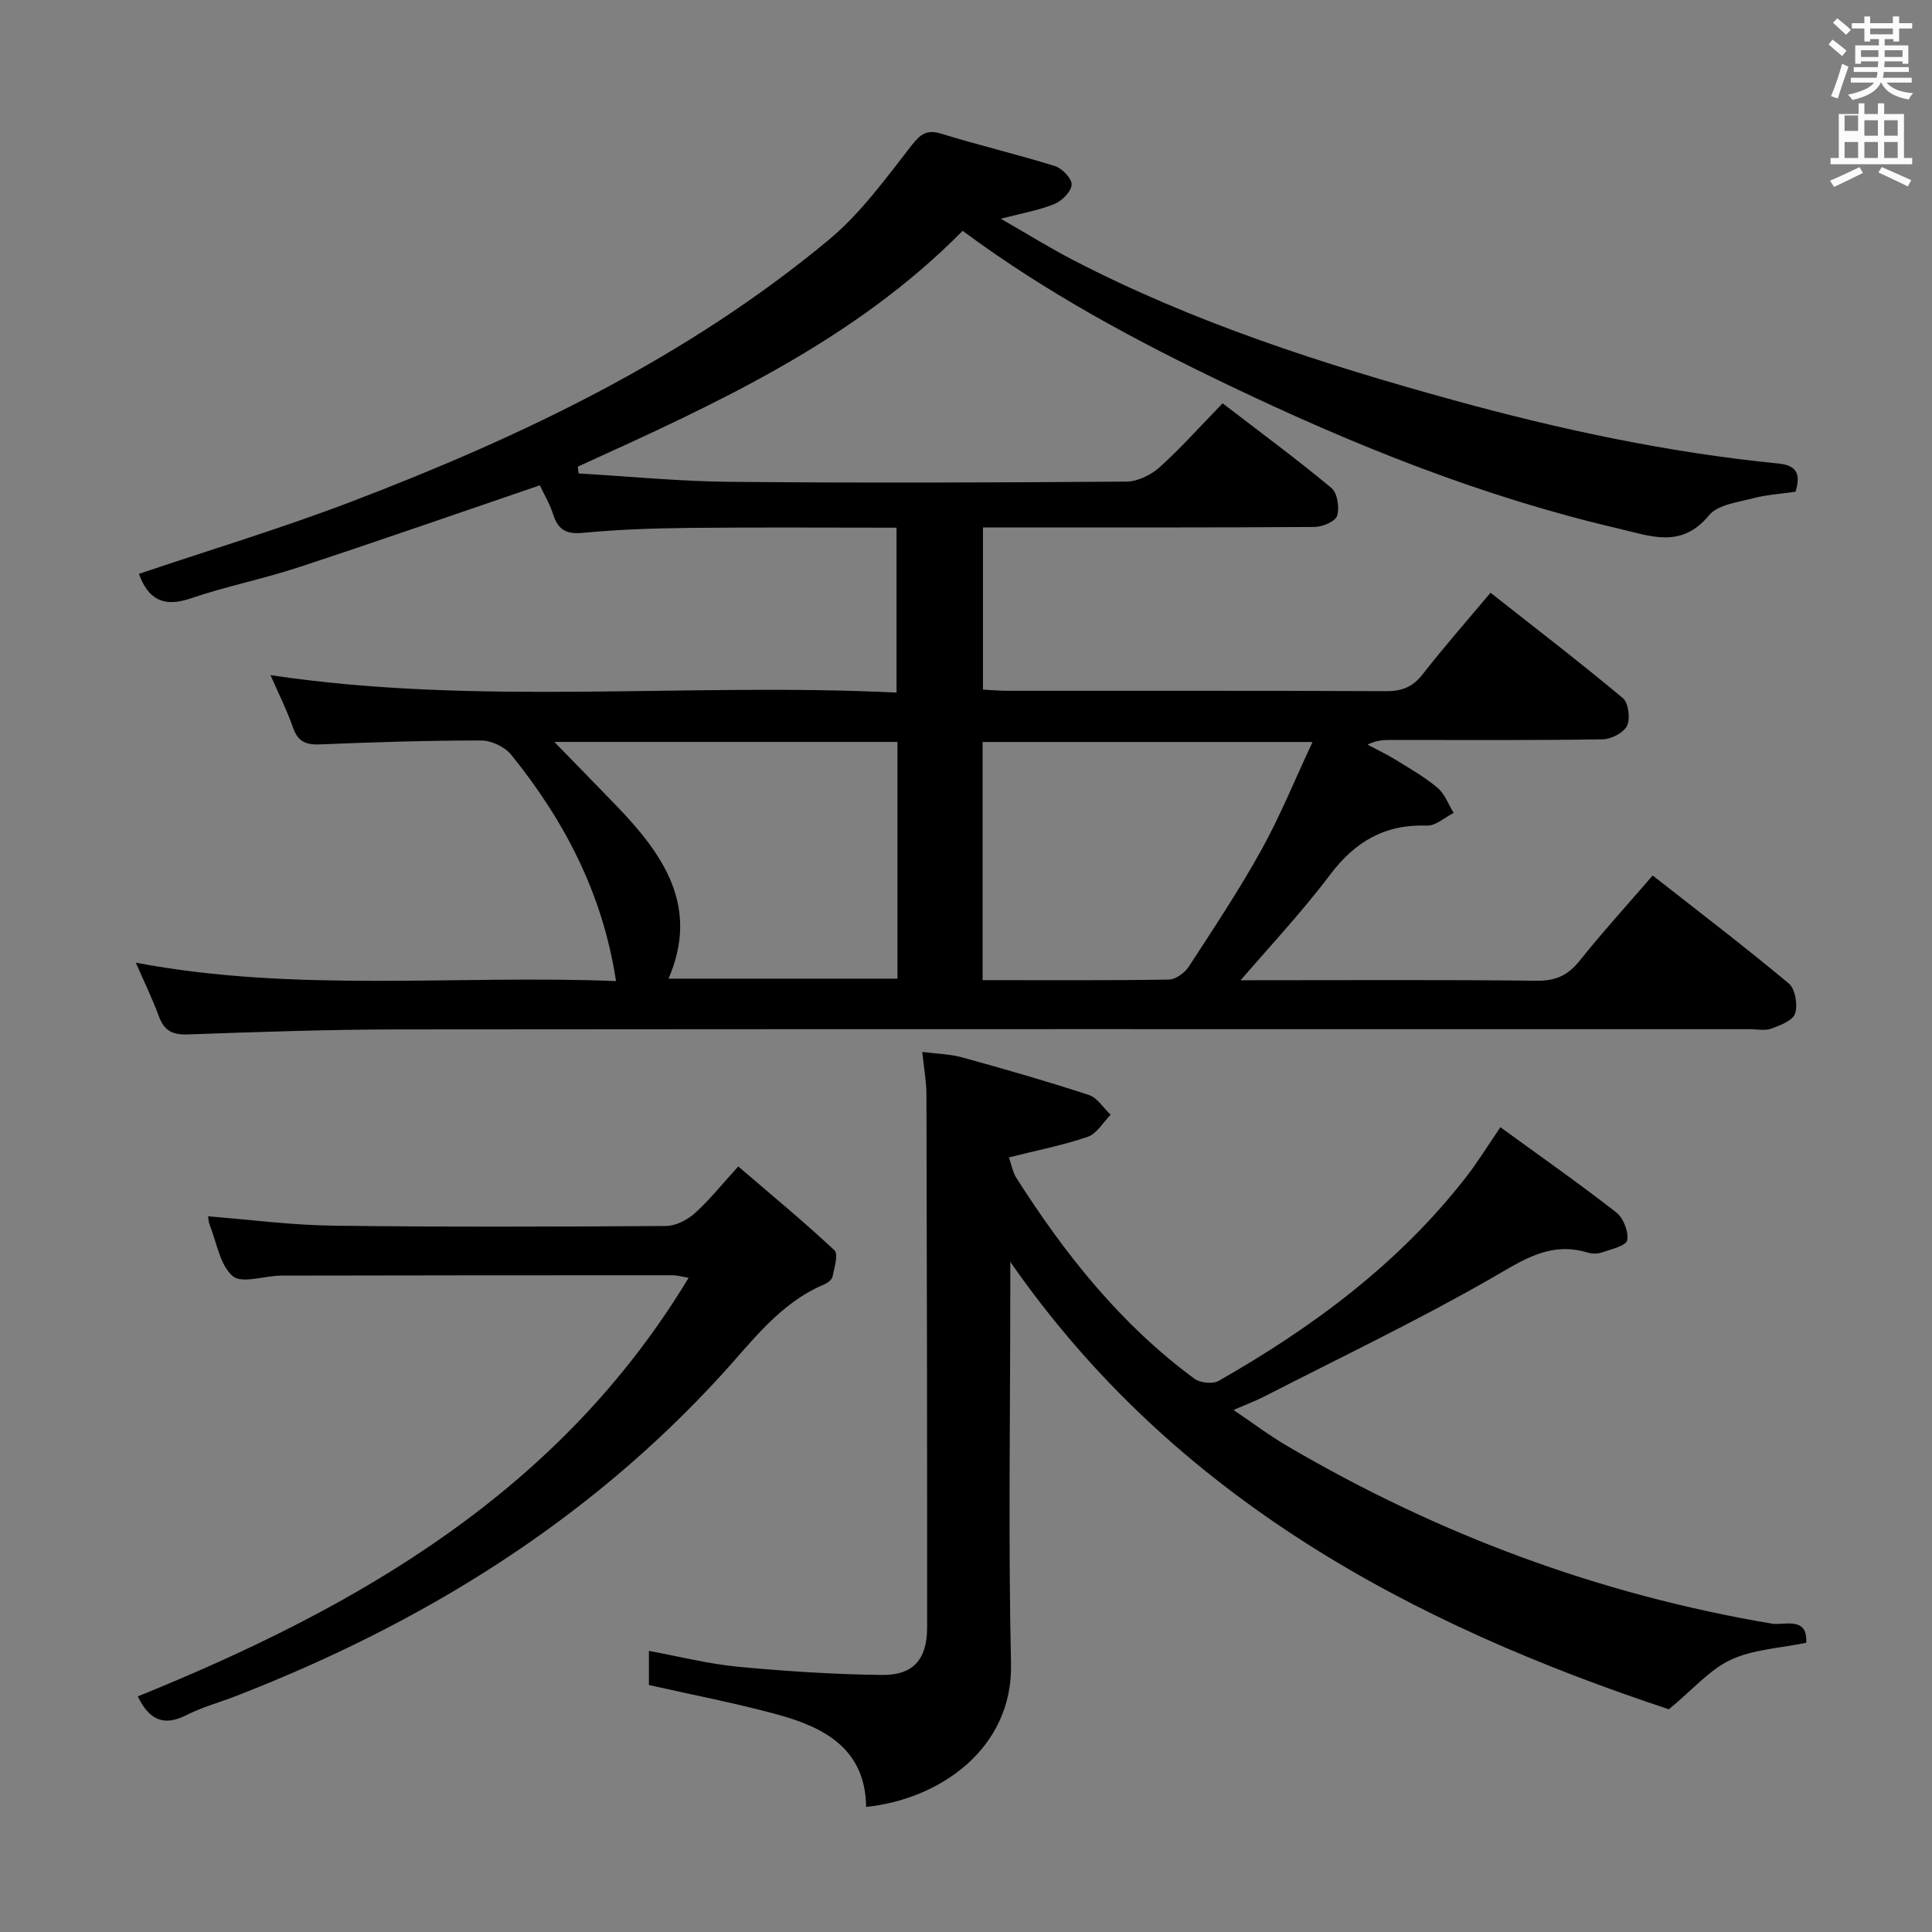 <svg enable-background="new 0 0 400 400" viewBox="0 0 400 400" xmlns="http://www.w3.org/2000/svg"><rect x="0" y="0" width="400" height="400" fill="#808080" stroke="none"/><path d="m378.6 9.2.8-1c.9.7 1.9 1.4 2.9 2.3l-.9 1.1c-1.1-.9-2-1.7-2.8-2.4zm.5 10.7c.9-2.1 1.6-4.3 2.3-6.7.4.2.8.4 1.3.6-.7 2.1-1.5 4.3-2.2 6.6zm.4-15.2.9-.9c1 .8 2 1.6 2.8 2.4l-1 1c-1-.9-1.9-1.8-2.7-2.5zm12.5-1.3h1.2v1.4h2.7v1.1h-2.7v2.7h-1.2v-.5h-1.8v1.3h4.9v3.8h-1.2v-.5h-3.7c0 .4-.1.9-.1 1.2h5.1v1h-5.2c0 .5-.1.9-.2 1.2h6v1h-5.2c1.1 1.3 2.9 2 5.5 2.2-.4.4-.7.8-.9 1.3-2.9-.5-4.8-1.6-5.7-3.5h-.1c-.8 1.7-2.7 2.9-5.9 3.6-.2-.4-.6-.8-.9-1.1 2.8-.6 4.6-1.4 5.4-2.5h-4.8v-1h5.3c.1-.3.2-.7.2-1.2h-4.9v-1h5c0-.4 0-.8.1-1.2h-3.6v.5h-1.2v-3.8h4.9v-1.3h-1.8v.5h-1.2v-2.7h-2.6v-1.1h2.6v-1.4h1.2v1.4h4.7v-1.4zm-6.7 8.4h3.6c0-.4 0-.9 0-1.4h-3.6zm1.9-4.7h4.7v-1.2h-4.7zm6.7 3.3h-3.7v1.4h3.7z" fill="#fafbfa"/><path d="m384.7 21.4h1.3v2.2h2.8v-2.2h1.3v2.2h4.1v9.1h1.7v1.3h-16.9v-1.3h1.7v-9.1h4.1v-2.2zm.3 13.2.7 1.2c-1.8.9-3.8 1.9-6 2.9-.2-.4-.5-.8-.8-1.3 2.4-1 4.4-2 6.1-2.8zm-3.1-7.5h2.8v-3.2h-2.8v4.2zm0 5.6h2.8v-3.3h-2.8zm4.1-4.6h2.8v-3.2h-2.8zm0 4.6h2.8v-3.3h-2.8zm3.6 1.9c2.1.9 4.1 1.8 6.1 2.7l-.7 1.3c-2.2-1.1-4.2-2-6.1-2.9zm3.3-9.7h-2.8v3.2h2.8zm-2.8 7.8h2.8v-3.3h-2.8z" fill="#fafbfa"/><g fill="#010000"><path d="m127.54 203.12c-2.76-18.12-10.7-33.26-21.73-46.89-1.32-1.62-4.09-2.92-6.18-2.92-11.14-.01-22.29.35-33.43.81-2.92.12-4.54-.62-5.54-3.49-1.31-3.73-3.1-7.28-4.66-10.85 43.1 6.45 86.25 1.49 129.62 3.61 0-11.62 0-22.65 0-34.14-14.26 0-28.38-.1-42.49.04-7.48.08-14.98.31-22.43 1.03-3.51.34-5.16-.66-6.18-3.84-.7-2.17-1.9-4.18-2.75-6-16.88 5.76-33.33 11.5-49.88 16.95-7.4 2.44-15.11 3.96-22.48 6.48-5.65 1.93-8.77.07-10.65-5.1 14.7-4.96 29.58-9.44 44.05-14.97 35.41-13.53 69.45-29.8 98.83-54.23 6.54-5.44 11.72-12.62 17.01-19.4 1.95-2.5 3.22-3.47 6.38-2.49 7.74 2.4 15.66 4.25 23.4 6.67 1.5.47 3.53 2.62 3.44 3.86-.1 1.45-2.01 3.35-3.57 3.99-3.15 1.29-6.59 1.87-11.1 3.05 5.5 3.15 10.08 6 14.85 8.48 25.06 13.01 51.76 21.6 78.86 29.07 22.1 6.09 44.47 10.87 67.32 13.13 4.04.4 4.53 2.45 3.52 5.84-2.95.43-5.95.6-8.79 1.35-3.18.84-7.31 1.32-9.12 3.52-5.73 6.97-12.08 4.31-18.76 2.75-28.13-6.55-54.72-17.23-80.69-29.67-19.07-9.13-37.65-19.04-55.08-31.97-22.53 22.84-51.1 35.84-79.68 48.82.05.47.1.94.16 1.41 10.49.61 20.97 1.65 31.46 1.74 27.33.25 54.66.16 81.99-.05 2.31-.02 5.06-1.37 6.83-2.96 4.44-4 8.44-8.5 13.06-13.25 7.73 5.94 15.31 11.53 22.53 17.53 1.23 1.03 1.7 4.05 1.18 5.75-.36 1.17-3.01 2.3-4.64 2.32-21 .15-41.99.1-62.99.1-1.79 0-3.58 0-5.7 0v33.57c1.72.09 3.33.25 4.95.25 26.16.02 52.33-.05 78.49.08 3.29.02 5.54-.86 7.6-3.5 4.39-5.63 9.12-11.01 14.05-16.88 9.25 7.29 18.46 14.36 27.37 21.79 1.18.99 1.61 4.24.9 5.74-.7 1.46-3.29 2.8-5.08 2.82-14.49.23-28.99.13-43.49.13-1.61 0-3.22 0-5.17.97 1.94 1.03 3.94 1.97 5.8 3.12 2.97 1.83 6.04 3.58 8.69 5.81 1.51 1.27 2.26 3.45 3.35 5.21-1.84.92-3.71 2.68-5.51 2.62-8.69-.31-14.86 3.26-20.07 10.16-6.07 8.04-13.02 15.42-19.59 23.08-.59-.41-1.18-.81-1.76-1.22h4.76c19.83 0 39.66-.12 59.49.1 3.93.04 6.44-1.22 8.82-4.21 4.66-5.83 9.69-11.36 15.06-17.58 9.54 7.49 19.03 14.72 28.18 22.36 1.34 1.12 1.89 4.41 1.31 6.22-.46 1.45-3.08 2.45-4.94 3.13-1.32.48-2.97.11-4.47.11-93.16 0-186.31-.04-279.47.05-14.64.01-29.29.52-43.93 1.04-3.17.11-4.87-.8-5.96-3.76-1.36-3.7-3.1-7.25-4.77-11.1 33.13 6.27 66.29 2.49 99.42 3.81zm75.9-.19c13.27 0 25.92.09 38.57-.12 1.42-.02 3.29-1.41 4.13-2.7 5.16-7.93 10.41-15.84 15-24.11 3.89-7.02 6.93-14.52 10.61-22.38-23.63 0-45.96 0-68.31 0zm-17.63-49.32c-23.9 0-47.36 0-71.04 0 4.49 4.62 8.68 8.88 12.82 13.18 9.72 10.09 17.3 20.86 10.82 35.83h47.4c0-16.44 0-32.56 0-49.01z"/><path d="m209.17 261.25v5.25c0 26-.43 52 .15 77.98.39 17.61-14.86 28.08-30 29.62-.15-11.94-8.52-16.42-18.26-19.1-8.6-2.36-17.4-4.03-26.71-6.14 0-1.54 0-4.08 0-7.06 6.18 1.13 12.27 2.69 18.44 3.28 9.9.94 19.86 1.58 29.81 1.7 6.47.08 9.34-3.22 9.35-9.78.02-36.83-.04-73.65-.14-110.48-.01-2.64-.51-5.28-.87-8.73 2.96.39 5.72.43 8.3 1.14 8.78 2.42 17.55 4.94 26.2 7.77 1.76.58 3.02 2.7 4.51 4.1-1.56 1.57-2.86 3.91-4.74 4.56-5.13 1.76-10.5 2.8-16.33 4.27.55 1.56.79 3.04 1.52 4.2 10.07 15.84 21.64 30.38 36.88 41.61 1.19.88 3.81 1.16 5.04.45 19.52-11.12 37.37-24.35 51.28-42.27 2.33-3 4.32-6.26 7.04-10.24 8.06 5.86 16.16 11.54 23.97 17.62 1.48 1.15 2.61 4.02 2.28 5.79-.22 1.15-3.35 1.86-5.25 2.52-.89.31-2.05.29-2.97.01-7.82-2.36-13.49 1.65-19.97 5.37-15.26 8.75-31.17 16.35-46.84 24.39-1.76.9-3.63 1.6-6.48 2.84 4.09 2.76 7.46 5.31 11.08 7.43 31.26 18.35 64.67 30.8 100.48 36.82 2.28.38 7.42-1.62 7.01 3.95-5.39 1.12-10.94 1.35-15.59 3.51-4.38 2.04-7.82 6.12-12.84 10.26-52.97-17.56-102.2-43.47-136.35-92.64z"/><path d="m28.53 351.22c45.66-18.51 87.33-42.41 114.04-86.66-1.26-.21-2.3-.53-3.35-.53-27 0-54 .01-81 .07-3.44.01-8.12 1.74-10.03.11-2.68-2.29-3.31-6.98-4.8-10.65-.18-.44-.18-.94-.32-1.73 8.7.68 17.24 1.82 25.78 1.93 23 .3 46 .22 69 .07 2.02-.01 4.4-1.22 5.96-2.61 2.97-2.64 5.47-5.81 9.04-9.72 7.08 6.08 13.68 11.52 19.91 17.36.85.8-.02 3.63-.39 5.45-.13.65-1.07 1.34-1.8 1.65-9.12 3.86-14.76 11.65-21.12 18.61-27.97 30.63-62.25 51.69-100.63 66.59-3.41 1.32-6.98 2.29-10.23 3.94-4.66 2.36-7.69 1.04-10.06-3.88z"/></g></svg>